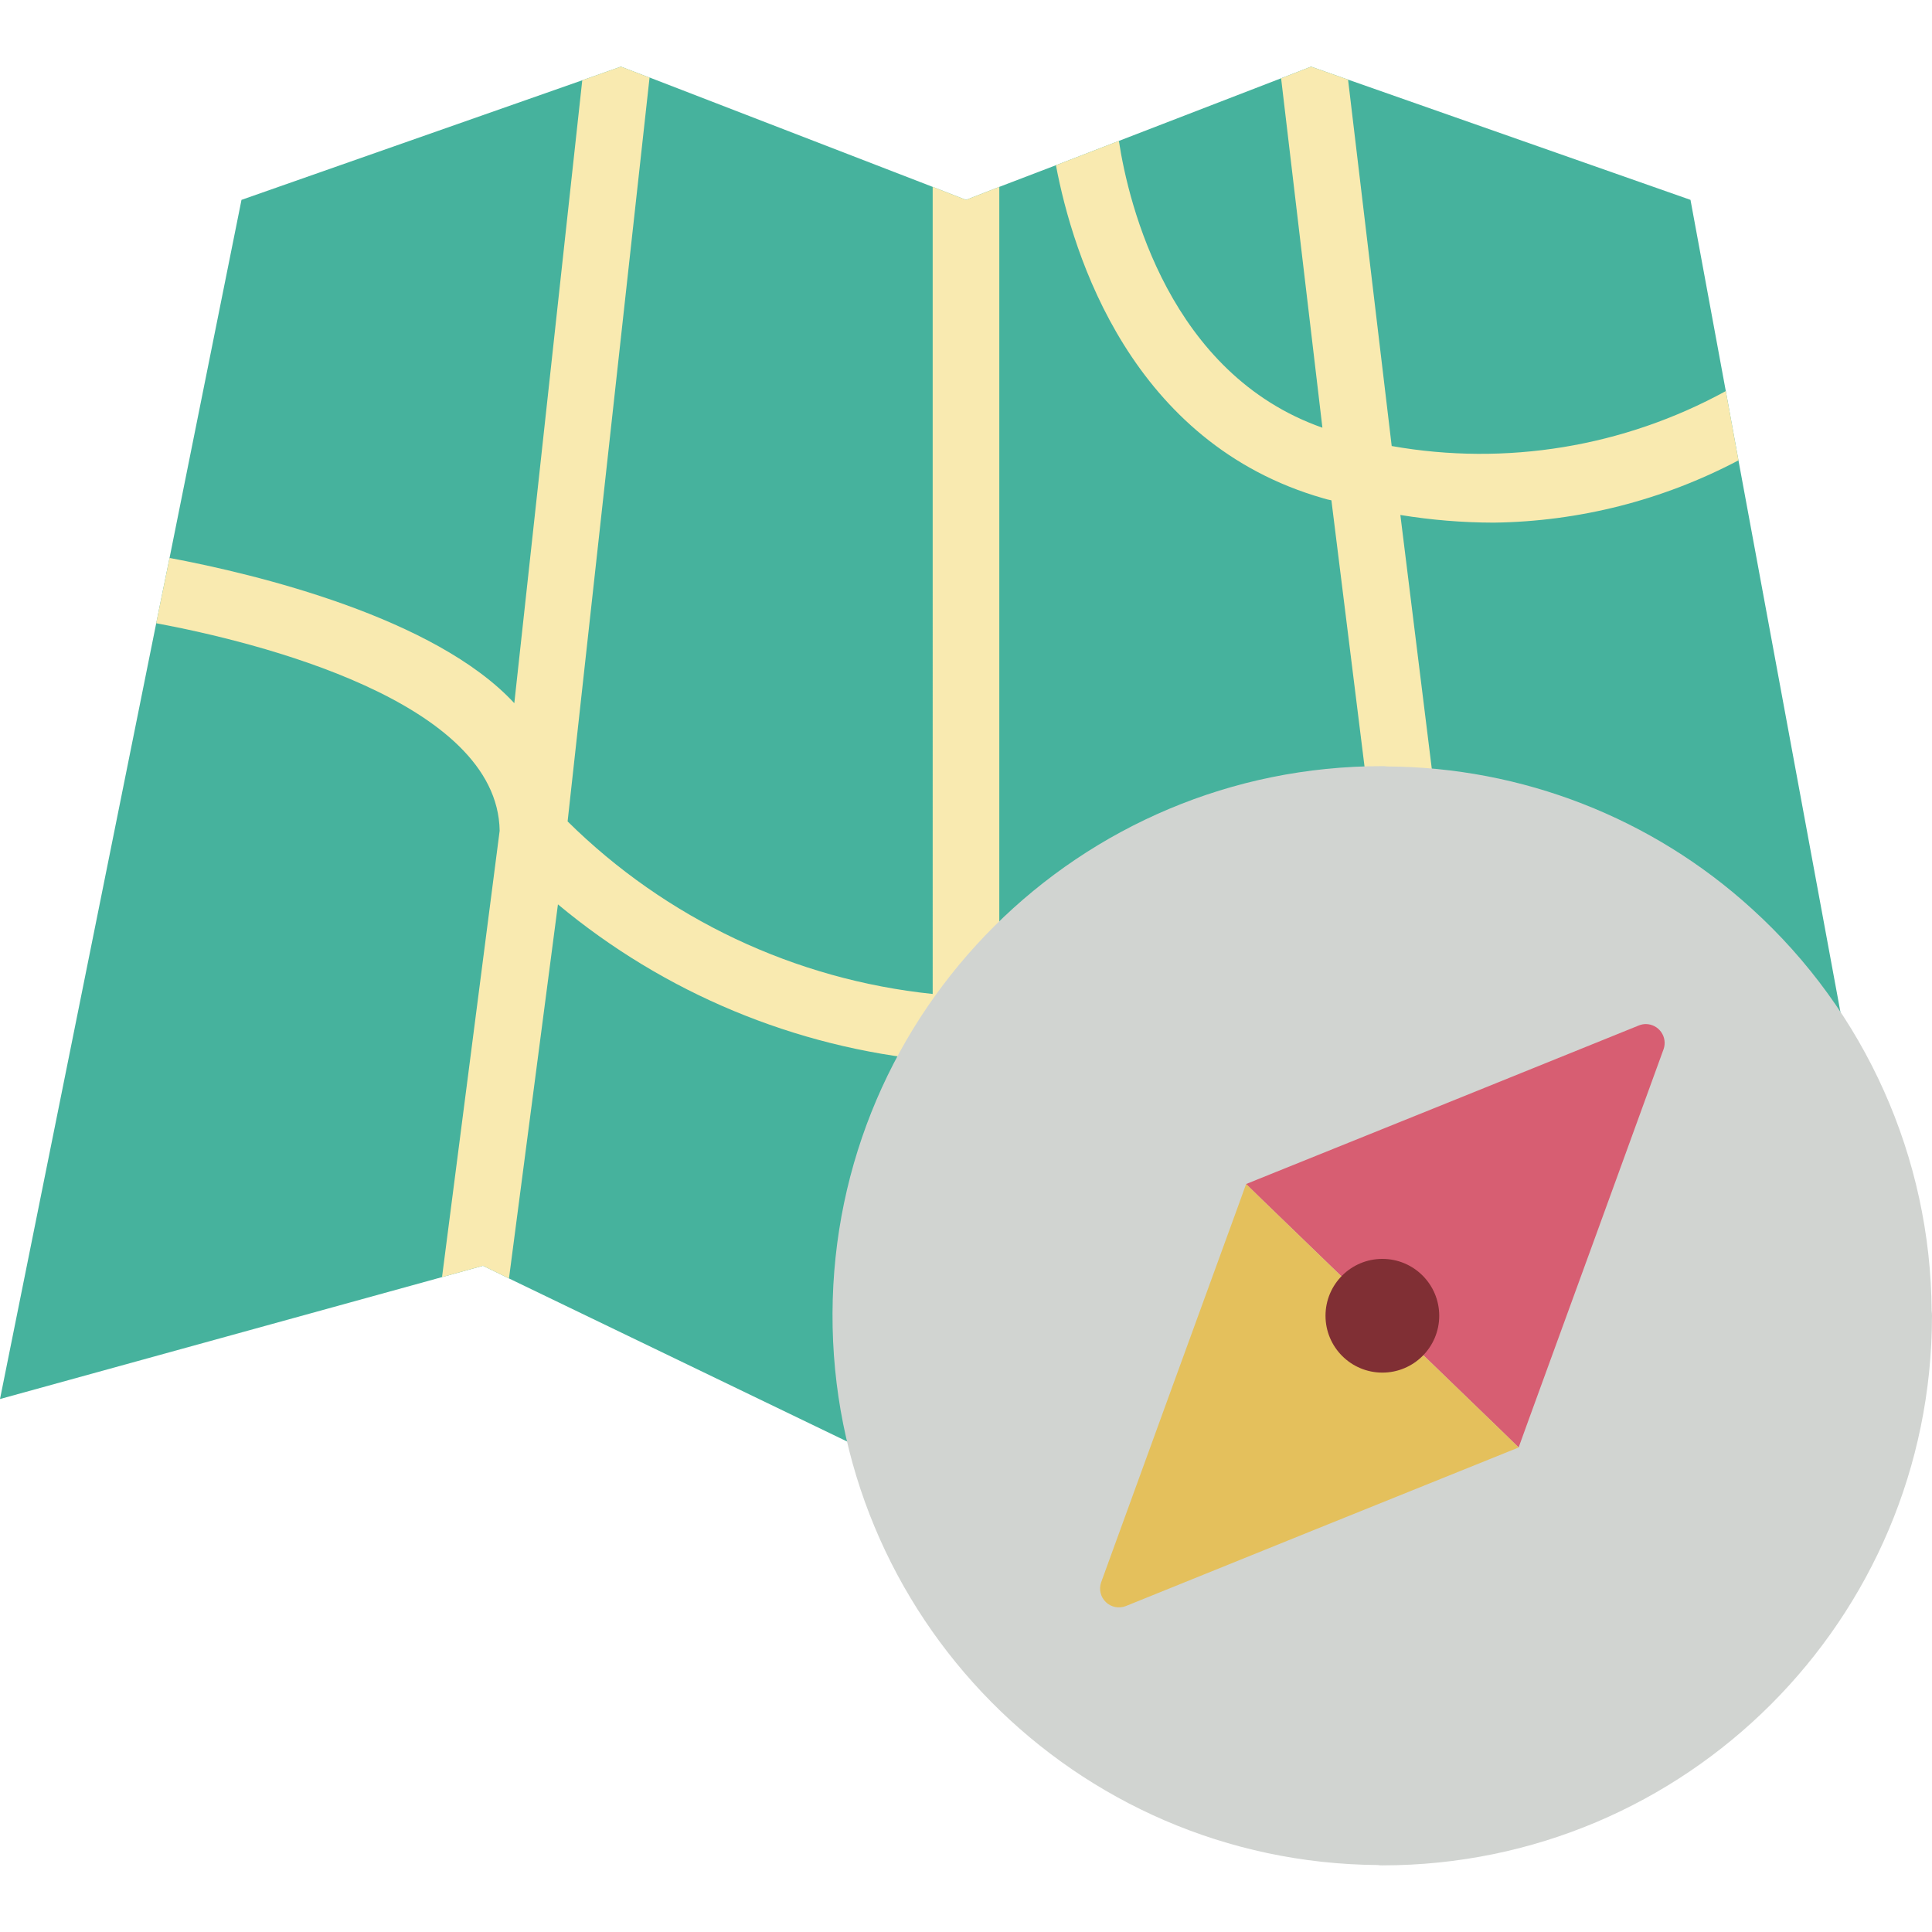 <?xml version="1.0" encoding="iso-8859-1"?>
<!-- Generator: Adobe Illustrator 19.0.0, SVG Export Plug-In . SVG Version: 6.00 Build 0)  -->
<svg version="1.1" id="Capa_1" xmlns="http://www.w3.org/2000/svg" xmlns:xlink="http://www.w3.org/1999/xlink" x="0px" y="0px"
	 viewBox="0 0 512.004 512.004" style="enable-background:new 0 0 512.004 512.004;" xml:space="preserve">
<g>
	<polygon style="fill:#46B29D;" points="497.523,321.148 380.204,230.577 373.23,225.192 368.287,232.519 264.828,384.265 
		256,397.241 247.172,393.004 224.574,382.058 134.886,338.803 128,335.448 117.142,338.45 0,370.759 41.401,165.164 
		42.726,158.632 44.932,147.862 64,52.966 154.306,21.274 164.546,17.655 172.138,20.568 172.226,20.568 247.172,49.523 256,52.966 
		264.828,49.523 279.835,43.785 296.519,37.341 339.509,20.745 347.454,17.655 357.252,21.098 448,52.966 457.357,103.636 
		460.712,121.997 	"/>
	<g>
		<path style="fill:#F9EAB0;" d="M395.83,138.505c-8.28-0.016-16.546-0.695-24.717-2.03l10.857,87.658
			c0.286,2.319-0.363,4.656-1.804,6.495c-1.441,1.839-3.556,3.028-5.876,3.304c-0.348,0.073-0.704,0.103-1.059,0.088
			c-1.763,0.018-3.488-0.506-4.944-1.501c-2.096-1.457-3.475-3.735-3.795-6.268l-11.652-93.661c-0.716-0.135-1.423-0.312-2.119-0.53
			c-50.935-14.566-66.383-64.441-70.885-88.276l16.685-6.444c2.559,16.861,13.505,61.793,53.935,76.006l-10.946-92.601l7.945-3.09
			l9.799,3.443l11.565,97.103c30.311,5.365,61.546,0.227,88.541-14.566l3.353,18.361
			C440.696,132.559,418.459,138.217,395.83,138.505z"/>
		<path style="fill:#F9EAB0;" d="M264.828,49.523v347.719c0,4.875-3.952,8.828-8.828,8.828s-8.828-3.952-8.828-8.828V281.07
			c-36.521-3.472-71.138-17.904-99.31-41.401l-12.977,99.134L128,335.448l-10.858,3.001l15.272-118.29
			c-0.53-34.339-64.53-50.052-91.013-54.996l1.325-6.532l2.207-10.77c23.127,4.326,70.356,15.801,91.364,38.488l18.008-165.076
			l10.241-3.619l7.592,2.913l-21.716,197.12c26.11,25.803,60.238,41.933,96.75,45.727V49.523L256,52.966L264.828,49.523z"/>
	</g>
	<path style="fill:#D1D4D1;" d="M511.912,347.454c-0.248-40.654-17.541-79.34-47.668-106.637
		c-26.455-24.079-60.891-37.507-96.663-37.694c-0.408-0.073-0.822-0.103-1.236-0.088c-80.221-0.059-145.379,64.775-145.719,144.995
		c-0.34,80.22,64.265,145.605,144.483,146.227c0.408,0.073,0.822,0.103,1.236,0.088C446.781,494.328,511.983,429.126,512,348.69
		C512.015,348.276,511.985,347.861,511.912,347.454L511.912,347.454z M334.389,317.881l-4.149-4.061l-2.56,7.062L334.389,317.881z"
		/>
	<path style="fill:#D75E72;" d="M355.496,338.243l-21.095-20.392l-4.169-4.068l8.086-3.265l47.464-19.136l48.568-19.638
		c0.591-0.237,1.222-0.357,1.858-0.352c1.605,0.021,3.103,0.81,4.028,2.122c0.925,1.312,1.164,2.989,0.643,4.507l-18.433,50.678
		l-17.429,47.815l-2.561,7.082l-4.169-4.068l-21.095-20.392L355.496,338.243z"/>
	<path style="fill:#E4C05C;" d="M355.496,338.243l-21.095-20.392l-4.169-4.068l-2.562,7.082l-17.428,47.815l-18.433,50.678
		c-0.635,1.838-0.144,3.878,1.258,5.226c1.402,1.348,3.459,1.759,5.271,1.052l48.569-19.638l47.464-19.136l8.086-3.265l-4.169-4.068
		l-21.095-20.392L355.496,338.243z"/>
	<circle style="fill:#802F34;" cx="366.345" cy="348.69" r="15.069"/>
</g>
<g>
</g>
<g>
</g>
<g>
</g>
<g>
</g>
<g>
</g>
<g>
</g>
<g>
</g>
<g>
</g>
<g>
</g>
<g>
</g>
<g>
</g>
<g>
</g>
<g>
</g>
<g>
</g>
<g>
</g>
</svg>
